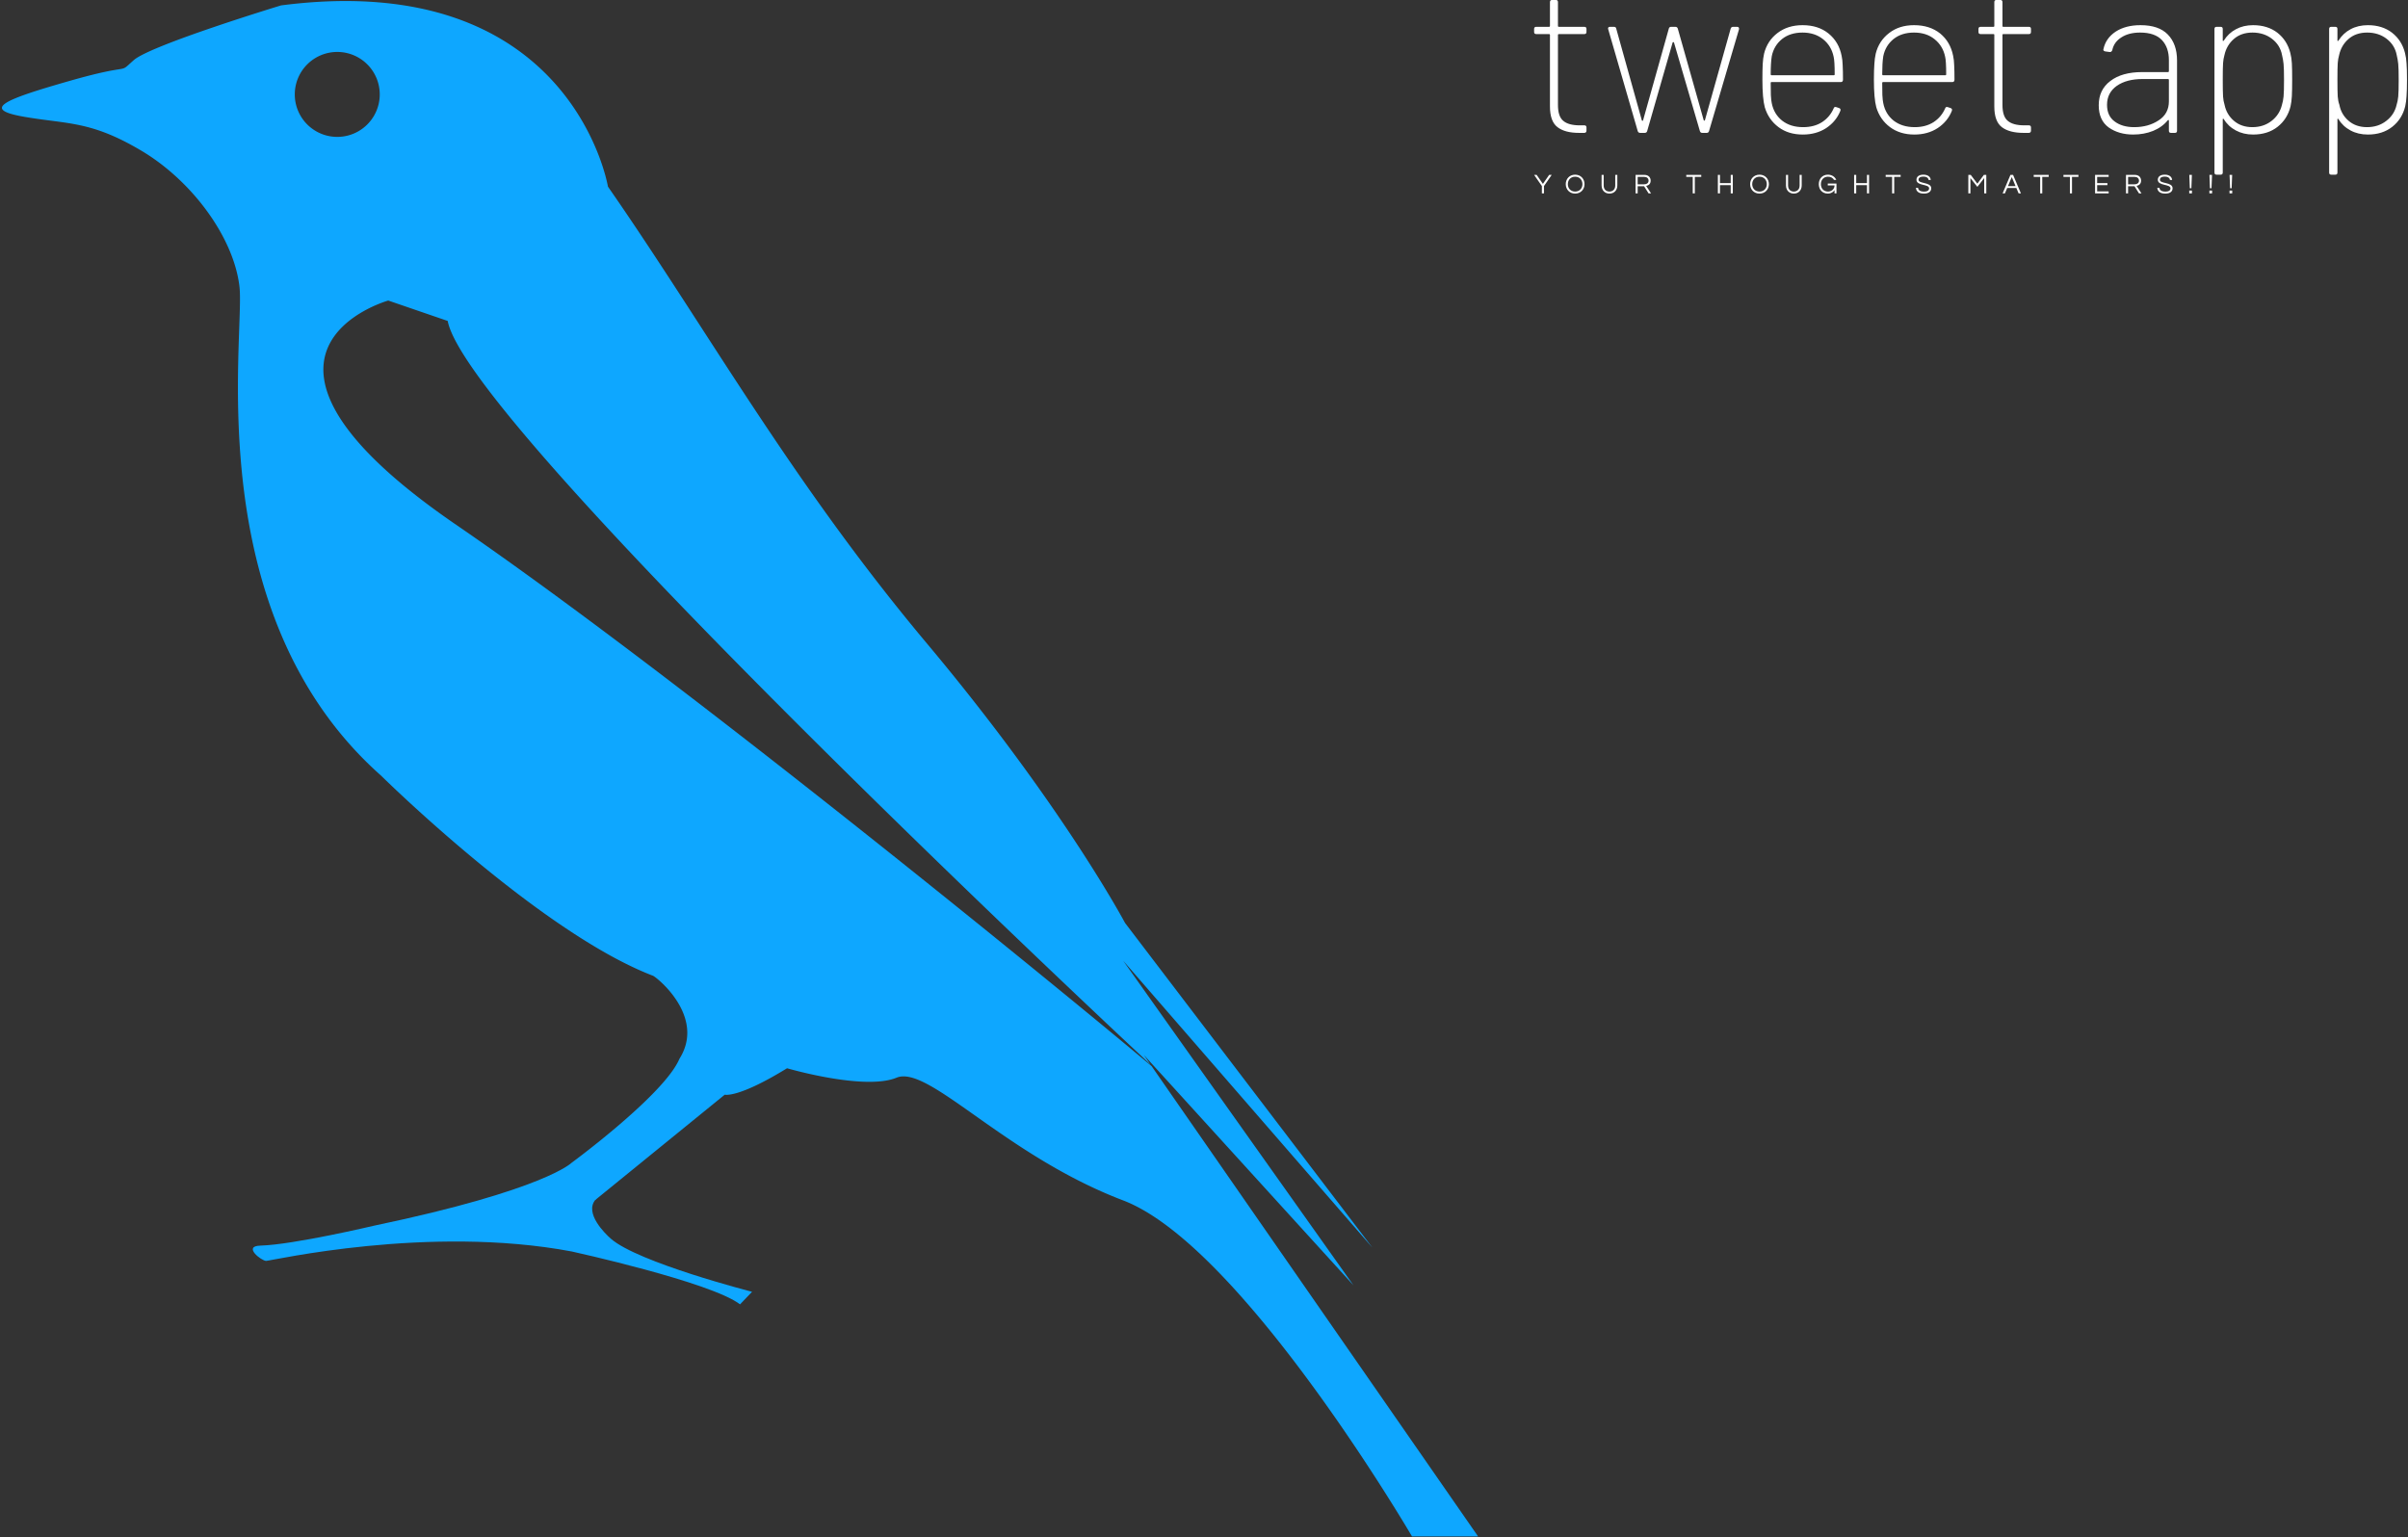 <svg data-v-423bf9ae="" xmlns="http://www.w3.org/2000/svg" viewBox="0 0 827 528" class="iconLeftSlogan"><rect x="0" y="0" width="827" height="528" fill="#333333" stroke="none"/><!----><!----><!----><g data-v-423bf9ae="" id="fb6cdd61-0f50-44b6-ac3c-6a26a61980e3" fill="#ffffff" transform="matrix(5.182,0,0,5.182,523.817,-26.903)"><path d="M4.06 7.31L4.06 7.31Q4.06 7.45 3.92 7.45L3.92 7.45L2.23 7.45L2.23 7.45Q2.17 7.45 2.17 7.50L2.17 7.50L2.17 12.15L2.17 12.15Q2.17 12.91 2.52 13.20L2.52 13.20L2.52 13.20Q2.87 13.50 3.61 13.50L3.61 13.50L3.92 13.50L3.92 13.50Q4.06 13.50 4.06 13.64L4.06 13.64L4.06 13.85L4.06 13.85Q4.06 13.99 3.92 14L3.92 14L3.57 14L3.57 14Q2.63 14 2.14 13.62L2.14 13.62L2.14 13.62Q1.64 13.24 1.64 12.25L1.64 12.25L1.64 7.50L1.64 7.50Q1.64 7.45 1.58 7.45L1.58 7.45L0.73 7.45L0.73 7.45Q0.59 7.45 0.59 7.31L0.59 7.31L0.59 7.11L0.59 7.11Q0.59 6.97 0.73 6.97L0.73 6.97L1.58 6.97L1.58 6.97Q1.64 6.97 1.64 6.92L1.64 6.92L1.64 5.33L1.64 5.33Q1.64 5.19 1.78 5.19L1.78 5.19L2.03 5.19L2.03 5.19Q2.17 5.19 2.17 5.33L2.17 5.33L2.17 6.92L2.17 6.92Q2.17 6.97 2.23 6.97L2.23 6.97L3.92 6.97L3.92 6.97Q4.06 6.97 4.06 7.11L4.06 7.11L4.06 7.31ZM7.62 14L7.62 14Q7.50 14 7.46 13.89L7.46 13.89L5.50 7.13L5.49 7.08L5.49 7.08Q5.49 6.97 5.63 6.97L5.63 6.97L5.88 6.97L5.88 6.97Q6.01 6.97 6.03 7.08L6.03 7.08L7.73 13.17L7.73 13.17Q7.74 13.20 7.77 13.20L7.77 13.20L7.77 13.20Q7.80 13.20 7.81 13.17L7.81 13.17L9.52 7.08L9.52 7.08Q9.55 6.97 9.67 6.97L9.67 6.97L9.95 6.97L9.95 6.97Q10.07 6.97 10.11 7.08L10.11 7.08L11.83 13.16L11.83 13.16Q11.84 13.19 11.87 13.19L11.87 13.19L11.87 13.19Q11.90 13.19 11.91 13.16L11.91 13.16L13.62 7.08L13.62 7.08Q13.66 6.97 13.78 6.97L13.78 6.97L14.04 6.97L14.04 6.97Q14.11 6.97 14.15 7.01L14.15 7.01L14.15 7.01Q14.18 7.06 14.17 7.13L14.17 7.13L12.18 13.89L12.18 13.89Q12.14 14 12.03 14L12.03 14L11.73 14L11.73 14Q11.62 14 11.58 13.89L11.58 13.89L9.86 8.01L9.86 8.01Q9.84 7.98 9.81 7.98L9.81 7.98L9.81 7.98Q9.79 7.98 9.77 8.01L9.77 8.01L8.08 13.89L8.08 13.89Q8.04 14 7.92 14L7.92 14L7.62 14ZM18.42 13.62L18.42 13.62Q19.15 13.62 19.67 13.29L19.67 13.29L19.67 13.29Q20.19 12.95 20.44 12.38L20.44 12.38L20.44 12.38Q20.48 12.25 20.61 12.29L20.61 12.29L20.79 12.35L20.79 12.35Q20.93 12.39 20.89 12.53L20.89 12.53L20.89 12.53Q20.61 13.24 19.95 13.68L19.95 13.68L19.95 13.68Q19.29 14.11 18.40 14.11L18.40 14.11L18.40 14.11Q17.44 14.11 16.79 13.62L16.79 13.62L16.79 13.62Q16.13 13.13 15.88 12.31L15.88 12.31L15.88 12.31Q15.72 11.72 15.72 10.47L15.72 10.47L15.72 10.47Q15.72 9.83 15.74 9.44L15.74 9.44L15.74 9.44Q15.76 9.06 15.83 8.75L15.83 8.75L15.83 8.75Q16.04 7.90 16.72 7.38L16.72 7.38L16.72 7.38Q17.40 6.86 18.38 6.86L18.38 6.86L18.38 6.86Q19.42 6.86 20.10 7.41L20.10 7.41L20.10 7.41Q20.79 7.97 20.97 8.89L20.97 8.89L20.97 8.89Q21.03 9.16 21.04 9.52L21.04 9.52L21.04 9.52Q21.06 9.88 21.06 10.47L21.06 10.47L21.06 10.47Q21.06 10.63 20.92 10.63L20.92 10.63L16.32 10.63L16.32 10.63Q16.27 10.63 16.27 10.68L16.27 10.68L16.27 10.68Q16.27 11.13 16.28 11.49L16.28 11.49L16.28 11.49Q16.30 11.86 16.34 12.03L16.34 12.03L16.34 12.03Q16.48 12.75 17.03 13.19L17.03 13.19L17.03 13.19Q17.58 13.62 18.42 13.62L18.42 13.62ZM18.38 7.35L18.38 7.35Q17.56 7.35 17.02 7.78L17.02 7.78L17.02 7.78Q16.48 8.22 16.34 8.92L16.34 8.92L16.34 8.92Q16.27 9.37 16.27 10.12L16.27 10.12L16.27 10.12Q16.27 10.18 16.32 10.18L16.32 10.18L20.45 10.18L20.45 10.18Q20.51 10.18 20.51 10.12L20.51 10.12L20.51 10.12Q20.51 9.23 20.44 8.95L20.44 8.95L20.44 8.95Q20.29 8.23 19.74 7.79L19.74 7.79L19.74 7.79Q19.19 7.35 18.38 7.35L18.38 7.35ZM25.82 13.62L25.82 13.62Q26.54 13.62 27.06 13.29L27.06 13.29L27.06 13.29Q27.58 12.95 27.83 12.38L27.83 12.38L27.83 12.38Q27.87 12.25 28 12.29L28 12.29L28.18 12.35L28.18 12.35Q28.32 12.39 28.28 12.53L28.28 12.53L28.28 12.53Q28 13.24 27.34 13.68L27.34 13.68L27.34 13.68Q26.68 14.11 25.79 14.11L25.79 14.11L25.79 14.11Q24.84 14.11 24.18 13.62L24.18 13.62L24.18 13.62Q23.52 13.13 23.27 12.31L23.27 12.31L23.27 12.31Q23.11 11.72 23.11 10.47L23.11 10.47L23.11 10.47Q23.11 9.83 23.14 9.44L23.14 9.44L23.14 9.44Q23.16 9.06 23.23 8.75L23.23 8.75L23.23 8.75Q23.44 7.90 24.12 7.38L24.12 7.38L24.12 7.38Q24.79 6.86 25.77 6.86L25.77 6.86L25.77 6.86Q26.81 6.86 27.50 7.41L27.50 7.41L27.50 7.41Q28.18 7.97 28.36 8.89L28.36 8.89L28.36 8.89Q28.42 9.16 28.43 9.52L28.43 9.52L28.43 9.52Q28.45 9.88 28.45 10.47L28.45 10.47L28.45 10.47Q28.45 10.63 28.31 10.63L28.31 10.63L23.72 10.63L23.72 10.63Q23.66 10.63 23.66 10.68L23.66 10.68L23.66 10.68Q23.66 11.13 23.67 11.49L23.67 11.49L23.67 11.49Q23.69 11.86 23.73 12.03L23.73 12.03L23.73 12.03Q23.87 12.75 24.42 13.19L24.42 13.19L24.42 13.19Q24.98 13.62 25.82 13.62L25.82 13.62ZM25.77 7.35L25.77 7.35Q24.95 7.35 24.41 7.78L24.41 7.78L24.41 7.78Q23.87 8.22 23.73 8.92L23.73 8.92L23.73 8.92Q23.66 9.37 23.66 10.12L23.66 10.12L23.66 10.12Q23.66 10.18 23.72 10.18L23.72 10.18L27.85 10.18L27.85 10.18Q27.90 10.18 27.90 10.12L27.90 10.12L27.90 10.12Q27.90 9.23 27.83 8.95L27.83 8.95L27.83 8.95Q27.68 8.23 27.13 7.79L27.13 7.79L27.13 7.79Q26.59 7.35 25.77 7.35L25.77 7.35ZM33.52 7.31L33.52 7.31Q33.52 7.45 33.38 7.45L33.38 7.45L31.68 7.45L31.68 7.45Q31.63 7.45 31.63 7.50L31.63 7.50L31.63 12.15L31.63 12.15Q31.63 12.91 31.98 13.20L31.98 13.20L31.98 13.20Q32.33 13.50 33.07 13.50L33.07 13.50L33.38 13.50L33.38 13.50Q33.52 13.50 33.52 13.64L33.52 13.64L33.52 13.85L33.52 13.85Q33.52 13.99 33.38 14L33.38 14L33.03 14L33.03 14Q32.09 14 31.59 13.62L31.59 13.62L31.59 13.62Q31.09 13.24 31.09 12.25L31.09 12.25L31.09 7.50L31.09 7.50Q31.09 7.45 31.04 7.45L31.04 7.45L30.18 7.45L30.18 7.45Q30.04 7.45 30.04 7.31L30.04 7.31L30.04 7.11L30.04 7.11Q30.04 6.97 30.18 6.97L30.18 6.97L31.04 6.97L31.04 6.97Q31.09 6.97 31.09 6.92L31.09 6.92L31.09 5.33L31.09 5.33Q31.09 5.19 31.23 5.19L31.23 5.19L31.49 5.19L31.49 5.19Q31.63 5.19 31.63 5.33L31.63 5.33L31.63 6.92L31.63 6.92Q31.63 6.97 31.68 6.97L31.68 6.97L33.38 6.97L33.38 6.97Q33.52 6.97 33.52 7.11L33.52 7.11L33.52 7.31ZM40.78 6.86L40.78 6.86Q41.99 6.86 42.59 7.48L42.59 7.48L42.59 7.48Q43.20 8.11 43.20 9.20L43.20 9.20L43.20 13.86L43.20 13.86Q43.20 14 43.06 14L43.06 14L42.80 14L42.80 14Q42.66 14 42.66 13.86L42.66 13.86L42.66 13.19L42.66 13.19Q42.66 13.16 42.64 13.15L42.64 13.15L42.64 13.15Q42.62 13.13 42.59 13.16L42.59 13.16L42.59 13.16Q42.22 13.62 41.61 13.87L41.61 13.87L41.61 13.87Q41.01 14.11 40.29 14.11L40.29 14.11L40.29 14.11Q39.34 14.11 38.67 13.64L38.67 13.64L38.67 13.64Q38.01 13.16 38.01 12.17L38.01 12.17L38.01 12.17Q38.01 11.14 38.78 10.56L38.78 10.56L38.78 10.56Q39.55 9.97 40.89 9.97L40.89 9.97L42.60 9.97L42.60 9.97Q42.66 9.97 42.66 9.91L42.66 9.91L42.66 9.18L42.66 9.18Q42.66 8.34 42.20 7.85L42.20 7.85L42.20 7.85Q41.73 7.35 40.75 7.35L40.75 7.35L40.75 7.35Q40.00 7.35 39.51 7.67L39.51 7.67L39.51 7.67Q39.02 7.98 38.91 8.51L38.91 8.51L38.91 8.51Q38.86 8.65 38.74 8.64L38.74 8.64L38.44 8.60L38.44 8.60Q38.37 8.58 38.34 8.55L38.34 8.55L38.34 8.55Q38.30 8.51 38.32 8.46L38.32 8.46L38.32 8.46Q38.47 7.73 39.13 7.29L39.13 7.29L39.13 7.29Q39.79 6.86 40.78 6.86L40.78 6.86ZM40.36 13.62L40.36 13.62Q41.30 13.62 41.98 13.17L41.98 13.17L41.98 13.17Q42.66 12.73 42.66 11.91L42.66 11.91L42.66 10.49L42.66 10.49Q42.66 10.43 42.60 10.43L42.60 10.43L40.91 10.43L40.91 10.43Q39.86 10.43 39.21 10.88L39.21 10.88L39.21 10.88Q38.56 11.34 38.56 12.14L38.56 12.14L38.56 12.14Q38.56 12.87 39.06 13.24L39.06 13.24L39.06 13.24Q39.56 13.62 40.36 13.62L40.36 13.62ZM50.71 8.71L50.71 8.71Q50.79 9.02 50.81 9.39L50.81 9.39L50.81 9.39Q50.83 9.76 50.83 10.47L50.83 10.47L50.83 10.47Q50.83 11.17 50.81 11.56L50.81 11.56L50.81 11.56Q50.79 11.94 50.72 12.25L50.72 12.25L50.72 12.25Q50.51 13.09 49.86 13.60L49.86 13.60L49.86 13.60Q49.21 14.11 48.24 14.11L48.24 14.11L48.24 14.11Q47.60 14.11 47.10 13.84L47.10 13.84L47.10 13.84Q46.59 13.57 46.30 13.09L46.30 13.09L46.30 13.09Q46.27 13.06 46.25 13.06L46.25 13.06L46.25 13.06Q46.23 13.06 46.23 13.10L46.23 13.10L46.23 16.63L46.23 16.63Q46.23 16.77 46.09 16.77L46.09 16.77L45.82 16.77L45.82 16.77Q45.68 16.77 45.68 16.63L45.68 16.63L45.68 7.11L45.68 7.11Q45.68 6.97 45.82 6.97L45.82 6.97L46.09 6.97L46.09 6.97Q46.23 6.97 46.23 7.11L46.23 7.11L46.23 7.87L46.23 7.87Q46.23 7.91 46.25 7.91L46.25 7.91L46.25 7.91Q46.27 7.91 46.30 7.88L46.30 7.88L46.30 7.88Q46.61 7.39 47.10 7.13L47.10 7.13L47.10 7.13Q47.60 6.86 48.24 6.86L48.24 6.86L48.24 6.86Q49.20 6.86 49.85 7.36L49.85 7.36L49.85 7.36Q50.50 7.87 50.71 8.71L50.71 8.71ZM50.15 12.15L50.15 12.15Q50.23 11.90 50.26 11.59L50.26 11.59L50.26 11.59Q50.29 11.28 50.29 10.50L50.29 10.50L50.29 10.50Q50.29 9.73 50.26 9.43L50.26 9.43L50.26 9.43Q50.23 9.13 50.16 8.85L50.16 8.85L50.16 8.85Q50.04 8.19 49.50 7.77L49.50 7.77L49.50 7.77Q48.96 7.35 48.20 7.35L48.20 7.35L48.20 7.35Q47.45 7.35 46.96 7.78L46.96 7.78L46.96 7.78Q46.48 8.20 46.34 8.85L46.34 8.85L46.34 8.85Q46.27 9.09 46.25 9.38L46.25 9.38L46.25 9.38Q46.23 9.67 46.23 10.47L46.23 10.47L46.23 10.47Q46.23 11.28 46.25 11.59L46.25 11.59L46.25 11.59Q46.27 11.89 46.35 12.14L46.35 12.14L46.35 12.14Q46.48 12.78 46.97 13.20L46.97 13.20L46.97 13.20Q47.46 13.62 48.19 13.62L48.19 13.62L48.19 13.62Q48.93 13.62 49.46 13.21L49.46 13.21L49.46 13.21Q49.99 12.80 50.15 12.15L50.15 12.15ZM58.31 8.71L58.31 8.71Q58.39 9.02 58.41 9.39L58.41 9.39L58.41 9.39Q58.44 9.76 58.44 10.47L58.44 10.47L58.44 10.47Q58.44 11.17 58.41 11.56L58.41 11.56L58.41 11.56Q58.39 11.94 58.32 12.25L58.32 12.25L58.32 12.25Q58.11 13.09 57.46 13.60L57.46 13.60L57.46 13.60Q56.81 14.11 55.85 14.11L55.85 14.11L55.85 14.11Q55.20 14.11 54.70 13.84L54.70 13.84L54.70 13.84Q54.19 13.57 53.90 13.09L53.90 13.09L53.90 13.09Q53.87 13.06 53.85 13.06L53.85 13.06L53.85 13.06Q53.83 13.06 53.83 13.10L53.83 13.10L53.83 16.63L53.83 16.63Q53.83 16.77 53.69 16.77L53.69 16.77L53.42 16.77L53.42 16.77Q53.28 16.77 53.28 16.63L53.28 16.63L53.28 7.11L53.28 7.11Q53.28 6.97 53.42 6.97L53.42 6.97L53.69 6.97L53.69 6.97Q53.83 6.97 53.83 7.11L53.83 7.11L53.83 7.87L53.83 7.87Q53.83 7.91 53.85 7.91L53.85 7.91L53.85 7.91Q53.87 7.91 53.90 7.88L53.90 7.88L53.90 7.88Q54.21 7.39 54.70 7.13L54.70 7.13L54.70 7.13Q55.20 6.86 55.85 6.86L55.85 6.86L55.85 6.86Q56.80 6.86 57.45 7.36L57.45 7.36L57.45 7.36Q58.10 7.87 58.31 8.71L58.31 8.71ZM57.75 12.15L57.75 12.15Q57.83 11.90 57.86 11.59L57.86 11.59L57.86 11.59Q57.89 11.28 57.89 10.50L57.89 10.50L57.89 10.50Q57.89 9.73 57.86 9.43L57.86 9.43L57.86 9.43Q57.83 9.13 57.76 8.85L57.76 8.85L57.76 8.85Q57.64 8.19 57.10 7.77L57.10 7.77L57.10 7.77Q56.56 7.35 55.80 7.35L55.80 7.35L55.80 7.35Q55.05 7.35 54.56 7.78L54.56 7.78L54.56 7.78Q54.08 8.20 53.94 8.85L53.94 8.85L53.94 8.85Q53.87 9.09 53.85 9.38L53.85 9.38L53.85 9.38Q53.83 9.67 53.83 10.47L53.83 10.47L53.83 10.47Q53.83 11.28 53.85 11.59L53.85 11.59L53.85 11.59Q53.87 11.89 53.96 12.14L53.96 12.14L53.96 12.14Q54.08 12.78 54.57 13.20L54.57 13.20L54.57 13.20Q55.06 13.62 55.79 13.62L55.79 13.62L55.79 13.62Q56.53 13.62 57.06 13.21L57.06 13.21L57.06 13.21Q57.60 12.80 57.75 12.15L57.75 12.15Z"></path></g><!----><g data-v-423bf9ae="" id="0d8bc4c2-acd4-43d1-865a-024d982c7fa4" transform="matrix(2.421,0,0,2.421,-77.016,-81.929)" stroke="none" fill="#0EA7FF"><path d="M195.172 185.1c-10.096-8.523-65.963-54.397-98.643-76.796-35.756-24.507-9.642-31.822-9.642-31.822l8.437 2.896c2.579 14.054 86.512 93.252 99.693 105.498l-.936-1.346 2.674 2.938.002.002h.002-.002l26.379 28.991.678.746-32.678-46.069 35.355 40.713-35.088-46.069s-8.838-16.666-28.123-39.672c-19.284-23.006-31.258-44.701-45.226-64.79 0 0-5.13-31.07-46.379-25.714 0 0-18.481 5.625-20.892 7.768-2.411 2.143.268.269-9.107 2.947s-12.589 4.018-6.428 5.089c6.16 1.071 9.428.535 16.634 4.821 7.205 4.285 13.098 12.321 13.901 19.285.803 6.964-5.893 46.338 20.088 69.373 0 0 22.5 22.231 38.571 28.393.512.195 7.54 5.793 3.751 11.786-2.144 5.089-15.268 14.73-15.268 14.73l3.326 5.3 18.371-14.942s1.875.536 8.839-3.75c0 0 10.981 3.214 15.534 1.339 4.553-1.874 15.268 10.982 32.141 17.41 16.875 6.43 40.982 47.678 40.982 47.678h9.375L195.172 185.1zM73.63 47.237a6.026 6.026 0 1 1 12.052 0 6.026 6.026 0 0 1-12.052 0z"></path><path d="M112.926 198.796s-3.739 3.86-28.026 8.943c0 0-11.4 2.698-16.167 2.834-2.521.072.166 2.166.833 2.166s23.052-5.166 43.359-1.333c0 0 19.755 4.333 23.865 7.5l1.709-1.781s-16.199-4.154-20.042-7.541c-.831-.732-3.74-3.584-2.207-5.488 1.507-1.869-3.324-5.3-3.324-5.3z"></path></g><!----><g data-v-423bf9ae="" id="cf032789-8eec-4a56-a2f9-d8a6c86fbbf2" fill="#ffffff" transform="matrix(0.685,0,0,0.685,526.882,58.56)"><path d="M4.93 7.81L8.81 2.21L7.53 2.21L4.40 6.72L1.26 2.21L-0.01 2.21L3.88 7.81L3.88 11.48L4.93 11.48ZM20.55 2.10C17.74 2.10 15.85 4.21 15.85 6.85C15.85 9.48 17.74 11.59 20.55 11.59C23.37 11.59 25.26 9.48 25.26 6.85C25.26 4.21 23.37 2.10 20.55 2.10ZM20.55 10.57C18.30 10.57 16.90 8.93 16.90 6.85C16.90 4.76 18.30 3.12 20.55 3.12C22.81 3.12 24.21 4.76 24.21 6.85C24.21 8.93 22.81 10.57 20.55 10.57ZM40.66 2.21L40.66 7.52C40.66 9.67 39.23 10.57 37.76 10.57C36.29 10.57 34.87 9.67 34.87 7.52L34.87 2.21L33.82 2.21L33.82 7.49C33.82 9.95 35.45 11.59 37.76 11.59C40.08 11.59 41.71 9.94 41.71 7.49L41.71 2.21ZM51.91 7.92L55.13 7.92L57.37 11.48L58.62 11.48L56.18 7.74C57.22 7.50 58.42 6.90 58.42 5.11C58.42 3.35 57.20 2.21 55.30 2.21L50.86 2.21L50.86 11.48L51.91 11.48ZM51.91 3.21L55.17 3.21C56.49 3.21 57.37 3.93 57.37 5.11C57.37 6.55 56.11 6.93 55.12 6.93L51.91 6.93ZM83.79 2.21L76.27 2.21L76.27 3.22L79.51 3.22L79.51 11.48L80.56 11.48L80.56 3.22L83.79 3.22ZM98.56 2.21L98.56 6.33L93.17 6.33L93.17 2.21L92.12 2.21L92.12 11.48L93.17 11.48L93.17 7.35L98.56 7.35L98.56 11.48L99.61 11.48L99.61 2.21ZM112.99 2.10C110.18 2.10 108.29 4.21 108.29 6.85C108.29 9.48 110.18 11.59 112.99 11.59C115.81 11.59 117.70 9.48 117.70 6.85C117.70 4.21 115.81 2.10 112.99 2.10ZM112.99 10.57C110.74 10.57 109.34 8.93 109.34 6.85C109.34 4.76 110.74 3.12 112.99 3.12C115.25 3.12 116.65 4.76 116.65 6.85C116.65 8.93 115.25 10.57 112.99 10.57ZM133.10 2.21L133.10 7.52C133.10 9.67 131.67 10.57 130.20 10.57C128.73 10.57 127.32 9.67 127.32 7.52L127.32 2.21L126.27 2.21L126.27 7.49C126.27 9.95 127.89 11.59 130.20 11.59C132.52 11.59 134.15 9.94 134.15 7.49L134.15 2.21ZM147.28 2.10C144.49 2.10 142.72 4.21 142.72 6.85C142.72 9.48 144.42 11.59 147.25 11.59C148.93 11.59 150.02 10.74 150.61 9.84L150.61 11.48L151.58 11.48L151.58 6.55L147.22 6.55L147.22 7.50L150.61 7.50C150.61 9.44 149.02 10.57 147.34 10.57C145.08 10.57 143.77 8.93 143.77 6.85C143.77 4.76 145.11 3.12 147.36 3.12C148.78 3.12 149.79 3.74 150.35 4.73L151.49 4.73C150.81 3.18 149.27 2.10 147.28 2.10ZM166.87 2.21L166.87 6.33L161.48 6.33L161.48 2.21L160.43 2.21L160.43 11.48L161.48 11.48L161.48 7.35L166.87 7.35L166.87 11.48L167.92 11.48L167.92 2.21ZM183.76 2.21L176.25 2.21L176.25 3.22L179.48 3.22L179.48 11.48L180.53 11.48L180.53 3.22L183.76 3.22ZM192.71 4.65C192.71 4.03 193.07 3.08 195.17 3.08C196.87 3.08 197.65 3.82 197.76 4.75L198.84 4.75C198.76 3.36 197.64 2.10 195.17 2.10C192.85 2.10 191.69 3.15 191.69 4.66C191.69 7.84 198.03 6.69 198.03 8.96C198.03 10.05 197.05 10.60 195.48 10.60C193.87 10.60 192.57 10.05 192.50 8.71L191.41 8.71C191.55 10.37 192.67 11.59 195.41 11.59C197.69 11.59 199.08 10.64 199.08 8.92C199.08 5.68 192.71 6.80 192.71 4.65ZM225.48 2.21L222.22 6.61L218.90 2.21L217.69 2.21L217.69 11.48L218.74 11.48L218.74 3.81L222.22 8.22L225.65 3.81L225.65 11.48L226.70 11.48L226.70 2.21ZM240.13 2.21L238.81 2.21L234.88 11.48L236.04 11.48L237.17 8.79L241.77 8.79L242.90 11.48L244.06 11.48ZM237.58 7.83L239.47 3.30L241.36 7.83ZM257.99 2.21L250.47 2.21L250.47 3.22L253.71 3.22L253.71 11.48L254.76 11.48L254.76 3.22L257.99 3.22ZM272.90 2.21L265.38 2.21L265.38 3.22L268.62 3.22L268.62 11.48L269.67 11.48L269.67 3.22L272.90 3.22ZM288.05 3.22L288.05 2.21L281.23 2.21L281.23 11.48L288.05 11.48L288.05 10.47L282.28 10.47L282.28 7.35L287.43 7.35L287.43 6.33L282.28 6.33L282.28 3.22ZM297.79 7.92L301.01 7.92L303.25 11.48L304.50 11.48L302.06 7.74C303.10 7.50 304.30 6.90 304.30 5.11C304.30 3.35 303.09 2.21 301.18 2.21L296.74 2.21L296.74 11.48L297.79 11.48ZM297.79 3.21L301.06 3.21C302.37 3.21 303.25 3.93 303.25 5.11C303.25 6.55 301.99 6.93 301 6.93L297.79 6.93ZM313.73 4.65C313.73 4.03 314.09 3.08 316.19 3.08C317.88 3.08 318.67 3.82 318.78 4.75L319.86 4.75C319.77 3.36 318.65 2.10 316.19 2.10C313.87 2.10 312.70 3.15 312.70 4.66C312.70 7.84 319.05 6.69 319.05 8.96C319.05 10.05 318.07 10.60 316.50 10.60C314.89 10.60 313.59 10.05 313.52 8.71L312.42 8.71C312.56 10.37 313.68 11.59 316.43 11.59C318.71 11.59 320.10 10.64 320.10 8.92C320.10 5.68 313.73 6.80 313.73 4.65ZM328.45 10.05L328.45 11.48L329.81 11.48L329.81 10.05ZM329.52 8.92L329.78 2.21L328.48 2.21L328.75 8.92ZM338.55 10.05L338.55 11.48L339.91 11.48L339.91 10.05ZM339.61 8.92L339.88 2.21L338.58 2.21L338.84 8.92ZM348.64 10.05L348.64 11.48L350 11.48L350 10.05ZM349.71 8.92L349.97 2.21L348.67 2.21L348.94 8.92Z"></path></g></svg>